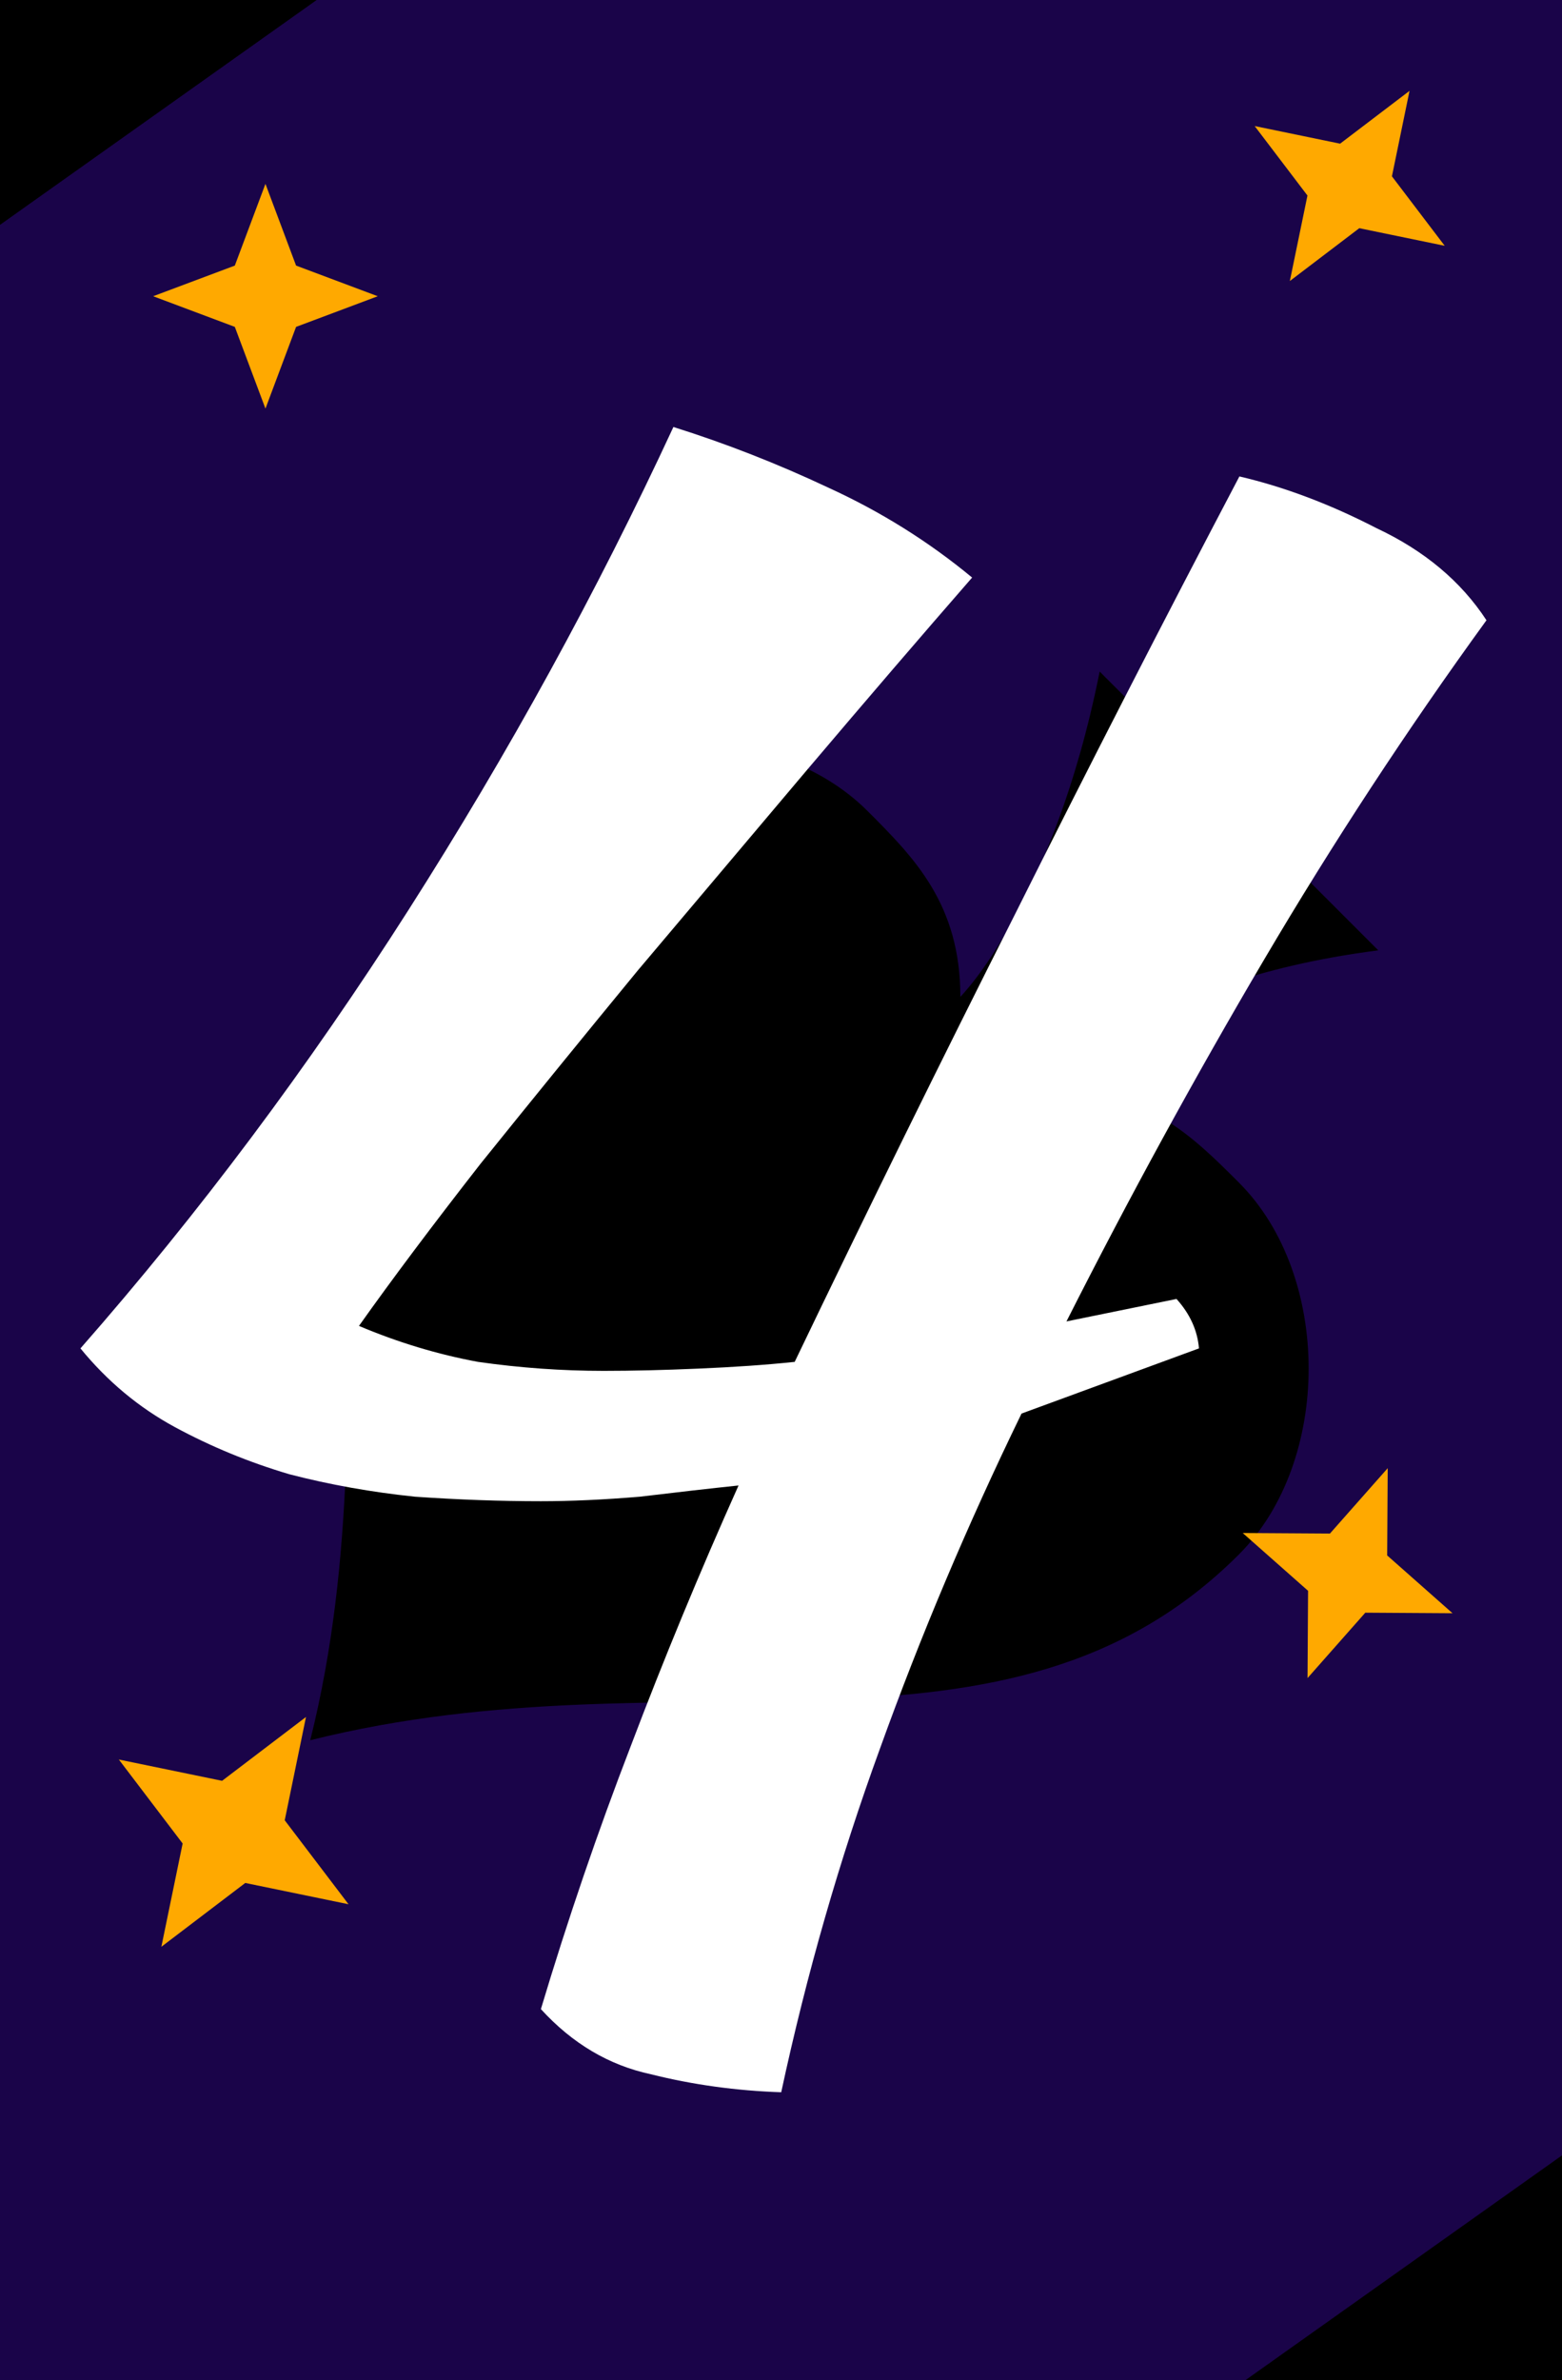 <svg width="153" height="233" viewBox="0 0 153 233" fill="none" xmlns="http://www.w3.org/2000/svg">
<path d="M0 0H153V233H0V0Z" fill="#1A0449"/>
<path d="M0 0H31L0 22V0Z" fill="black"/>
<path d="M153 233H122L153 211V233Z" fill="black"/>
<path d="M30.389 170.359C66.777 161.262 98.617 174.907 121.36 152.165C130.457 143.068 130.457 124.873 121.36 115.776C116.811 111.228 112.263 106.679 103.166 106.679C103.166 106.679 110.807 96.127 135.005 93.034L107.714 65.743C103.166 88.485 94.069 97.582 94.069 97.582C94.069 88.485 89.52 83.937 84.972 79.388C75.874 70.291 57.68 70.291 48.583 79.388C25.84 102.131 39.486 133.971 30.389 170.359Z" fill="black"/>
<path d="M121.401 46.64C125.801 47.667 130.274 49.353 134.821 51.7C139.514 53.9 143.107 56.907 145.601 60.72C137.827 71.427 130.567 82.5 123.821 93.94C117.074 105.38 110.621 117.187 104.461 129.36L115.241 127.16C116.561 128.627 117.294 130.24 117.441 132L100.061 138.38C94.781 149.233 90.161 160.16 86.201 171.16C82.241 182.013 79.014 193.233 76.521 204.82C72.121 204.673 67.867 204.087 63.761 203.06C59.654 202.18 56.061 200.053 52.981 196.68C55.621 187.88 58.554 179.3 61.781 170.94C65.007 162.433 68.527 153.927 72.341 145.42C69.554 145.713 66.327 146.08 62.661 146.52C59.141 146.813 55.914 146.96 52.981 146.96C49.021 146.96 44.914 146.813 40.661 146.52C36.407 146.08 32.301 145.347 28.341 144.32C24.381 143.147 20.641 141.607 17.121 139.7C13.601 137.793 10.521 135.227 7.881 132C19.467 118.8 30.174 104.5 40.001 89.1C49.827 73.7 58.481 57.933 65.961 41.8C71.094 43.413 76.154 45.393 81.141 47.74C86.274 50.087 90.968 53.02 95.221 56.54C90.234 62.26 84.881 68.493 79.161 75.24C73.587 81.84 68.014 88.44 62.441 95.04C57.014 101.64 51.881 107.947 47.041 113.96C42.347 119.973 38.387 125.253 35.161 129.8C38.974 131.413 42.861 132.587 46.821 133.32C50.927 133.907 55.034 134.2 59.141 134.2C61.927 134.2 65.007 134.127 68.381 133.98C71.901 133.833 75.054 133.613 77.841 133.32C85.027 118.36 92.214 103.767 99.401 89.54C106.587 75.167 113.921 60.867 121.401 46.64Z" fill="white"/>
<path d="M0 0H31L0 22V0Z" fill="black"/>
<path d="M26.001 18L23.001 26L15.001 29L23.001 32L26.001 40L29.001 32L37.001 29L29.001 26L26.001 18Z" fill="#FFA900"/>
<path d="M135.928 143.725L130.27 150.127L121.726 150.073L128.128 155.731L128.075 164.275L133.733 157.873L142.277 157.927L135.875 152.268L135.928 143.725Z" fill="#FFA900"/>
<path d="M122.896 12.34L128.067 19.142L126.342 27.51L133.144 22.339L141.512 24.063L136.341 17.262L138.065 8.894L131.264 14.065L122.896 12.34Z" fill="#FFA900"/>
<path d="M11.641 172.248L17.89 180.467L15.806 190.579L24.025 184.331L34.137 186.414L27.889 178.195L29.972 168.083L21.753 174.332L11.641 172.248Z" fill="#FFA900"/>
</svg>
